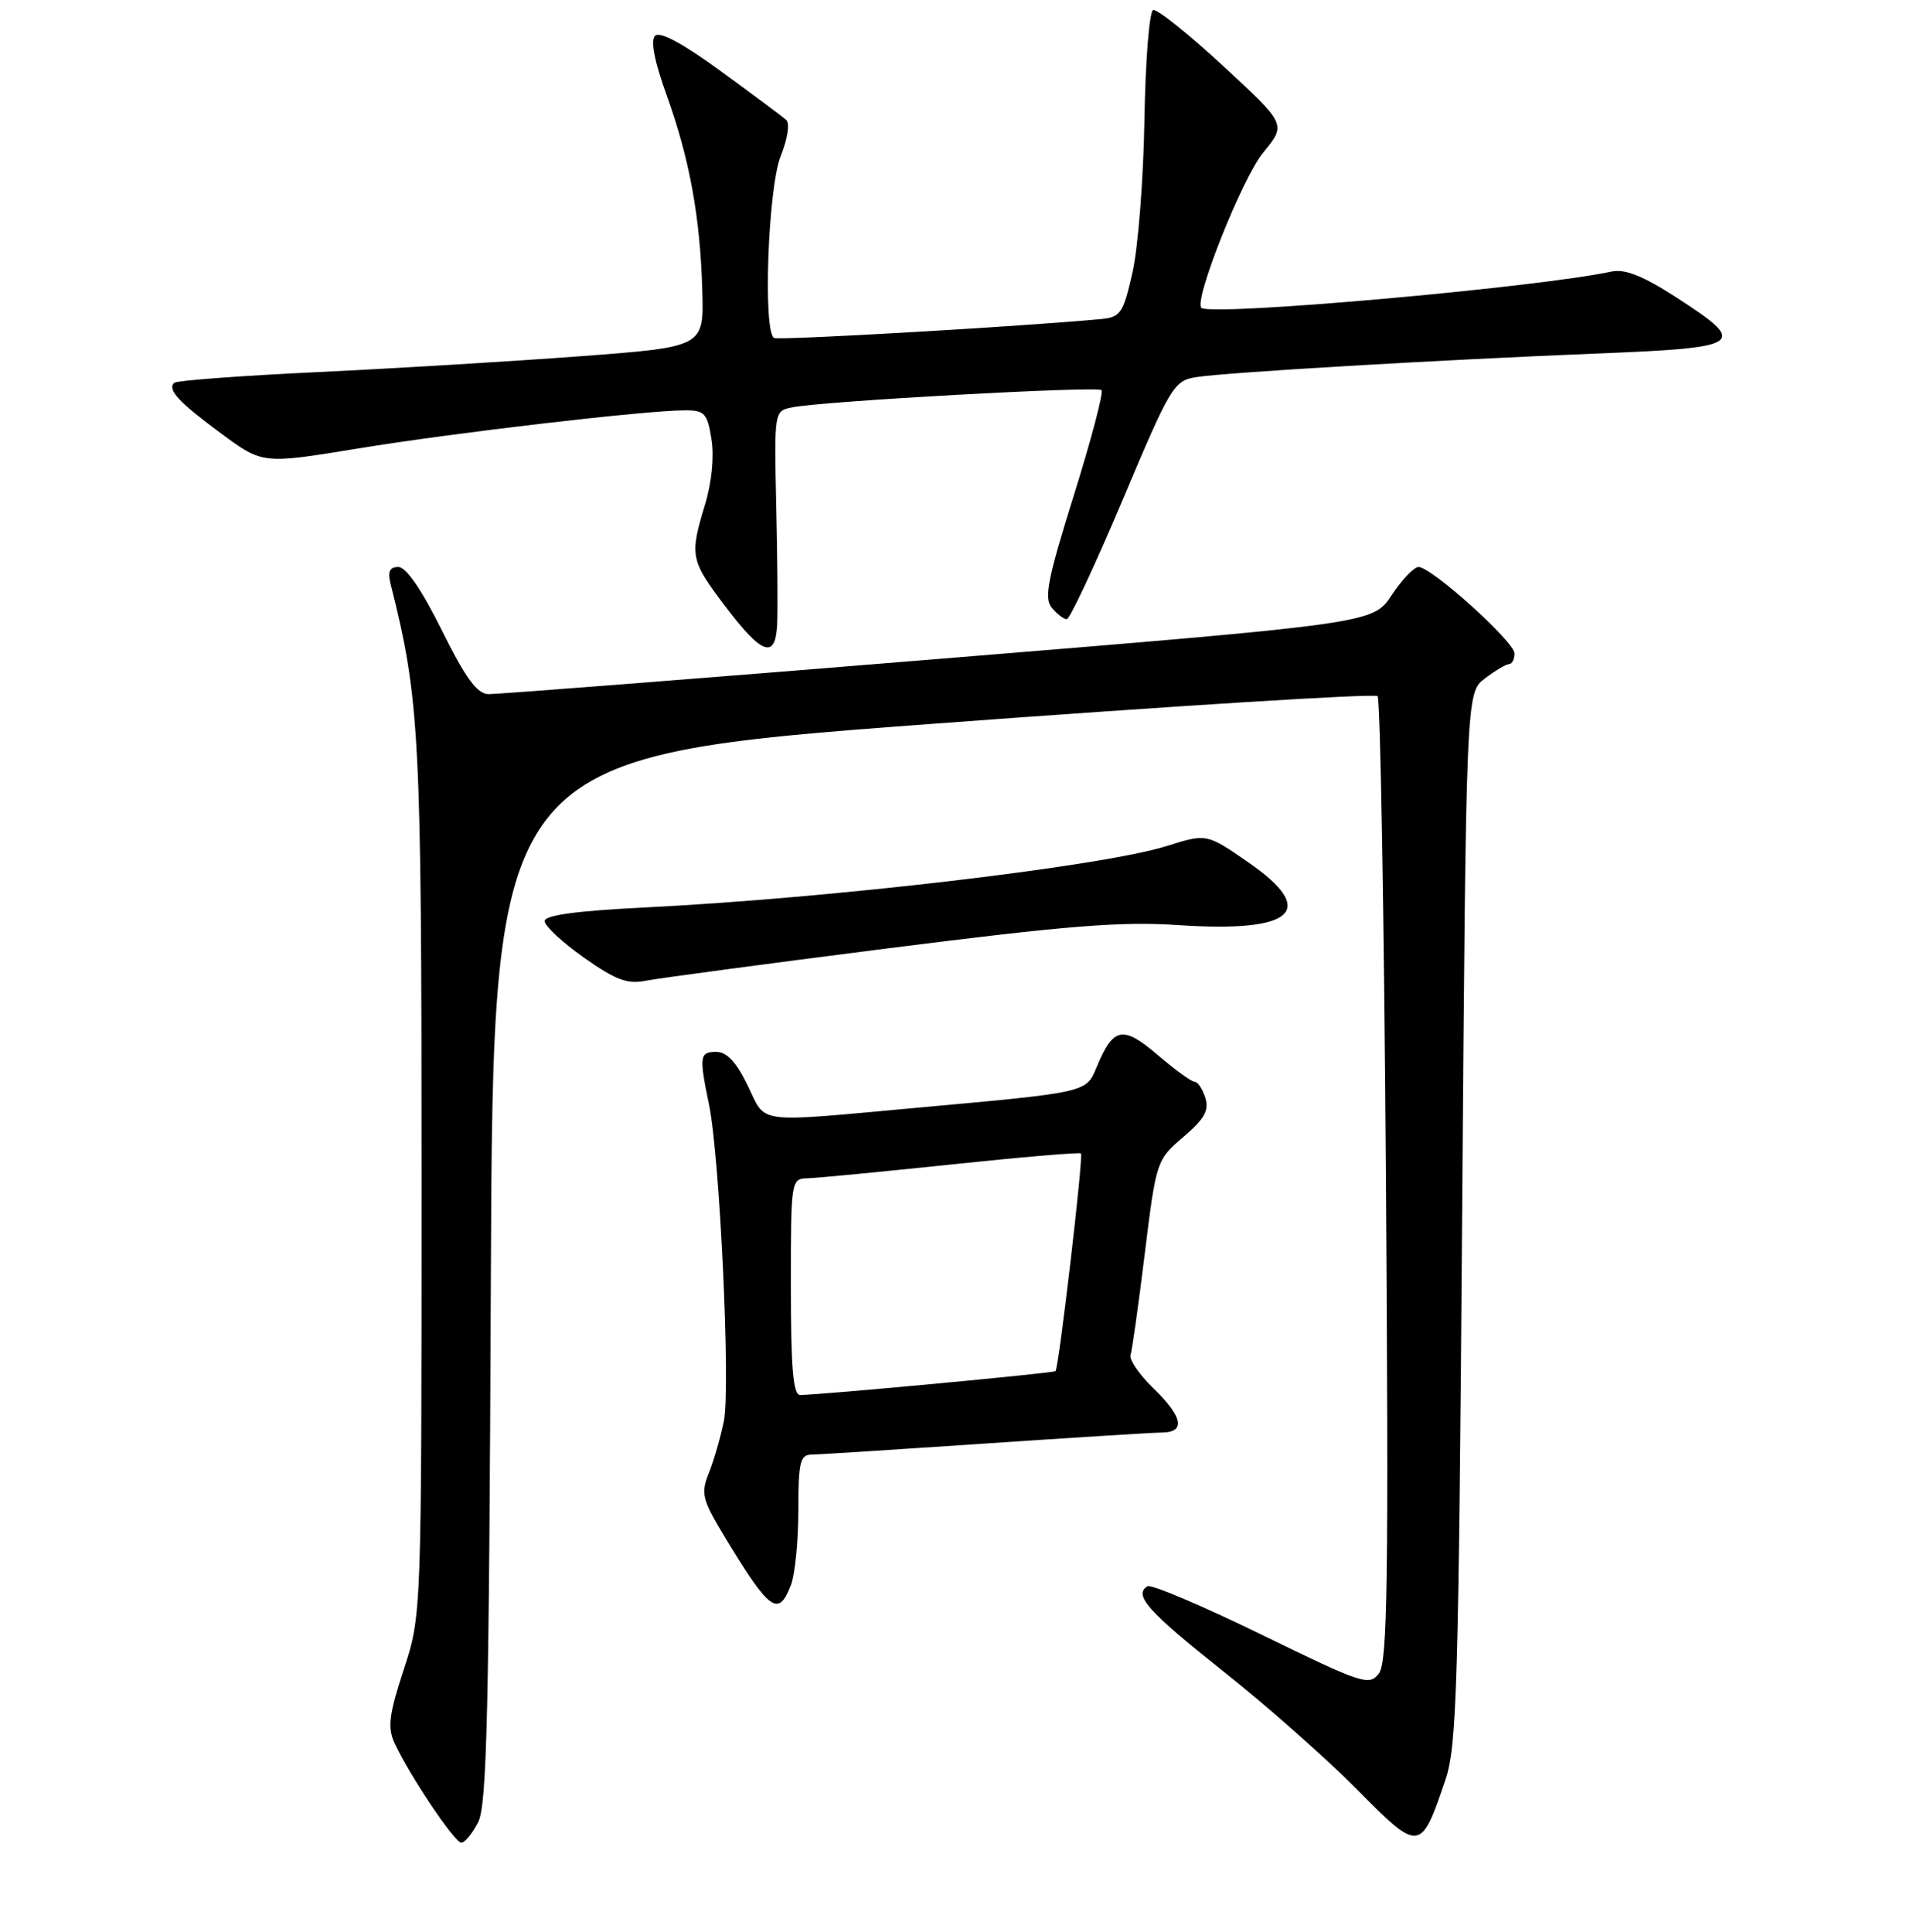 <?xml version="1.0" encoding="UTF-8" standalone="no"?>
<!DOCTYPE svg PUBLIC "-//W3C//DTD SVG 1.1//EN" "http://www.w3.org/Graphics/SVG/1.1/DTD/svg11.dtd" >
<svg xmlns="http://www.w3.org/2000/svg" xmlns:xlink="http://www.w3.org/1999/xlink" version="1.1" viewBox="0 0 256 259">
 <g >
 <path fill="currentColor"
d=" M 64.09 244.25 C 65.26 241.98 65.55 229.36 65.79 171.45 C 66.08 101.41 66.08 101.41 125.03 97.02 C 157.45 94.61 184.28 92.94 184.64 93.31 C 185.01 93.68 185.51 122.90 185.76 158.24 C 186.13 211.87 185.97 222.80 184.82 224.31 C 183.52 226.02 182.60 225.71 169.06 219.10 C 161.15 215.24 154.28 212.33 153.79 212.63 C 151.89 213.80 153.85 216.00 164.00 224.06 C 169.78 228.64 177.82 235.76 181.89 239.87 C 190.27 248.35 190.44 248.33 193.75 238.52 C 195.26 234.06 195.50 225.69 195.97 163.19 C 196.50 92.88 196.50 92.88 199.00 90.96 C 200.38 89.91 201.84 89.03 202.25 89.02 C 202.66 89.01 203.00 88.37 203.00 87.60 C 203.00 86.04 191.86 76.00 190.13 76.00 C 189.52 76.00 187.90 77.70 186.52 79.78 C 184.02 83.57 184.02 83.57 125.76 88.33 C 93.72 90.95 66.59 93.07 65.47 93.04 C 63.94 93.01 62.41 90.92 59.23 84.50 C 56.54 79.08 54.43 76.00 53.40 76.00 C 52.22 76.00 51.94 76.61 52.35 78.26 C 56.27 93.87 56.50 98.32 56.50 158.00 C 56.50 216.50 56.50 216.50 54.11 223.80 C 52.15 229.77 51.93 231.54 52.86 233.60 C 54.79 237.83 60.93 247.00 61.83 247.00 C 62.30 247.00 63.31 245.76 64.09 244.25 Z  M 106.02 212.43 C 106.56 211.02 107.00 206.52 107.00 202.43 C 107.00 196.03 107.24 195.00 108.75 194.98 C 109.71 194.97 120.17 194.30 132.00 193.50 C 143.82 192.70 154.51 192.03 155.75 192.02 C 158.95 191.99 158.54 189.91 154.58 186.08 C 152.70 184.25 151.32 182.25 151.53 181.63 C 151.73 181.01 152.60 174.88 153.44 168.00 C 154.97 155.60 155.02 155.47 158.61 152.40 C 161.44 149.98 162.08 148.84 161.55 147.15 C 161.17 145.97 160.53 145.00 160.11 145.00 C 159.70 145.00 157.47 143.38 155.15 141.40 C 150.50 137.42 149.21 137.67 147.00 143.01 C 145.56 146.47 145.87 146.40 122.88 148.49 C 100.89 150.49 102.75 150.73 100.21 145.50 C 98.70 142.38 97.41 141.00 96.01 141.00 C 93.77 141.00 93.69 141.57 95.02 148.00 C 96.48 154.99 97.93 186.03 97.02 190.50 C 96.57 192.70 95.66 195.85 94.99 197.50 C 93.90 200.23 94.11 201.02 97.30 206.28 C 103.18 215.98 104.36 216.81 106.02 212.43 Z  M 119.00 127.12 C 143.10 124.06 150.24 123.49 158.00 124.01 C 173.44 125.04 176.71 122.10 167.34 115.61 C 161.73 111.72 161.73 111.72 156.40 113.40 C 147.75 116.13 111.33 120.41 86.25 121.65 C 77.21 122.10 73.00 122.68 73.00 123.47 C 73.00 124.11 75.36 126.31 78.25 128.35 C 82.47 131.34 84.09 131.95 86.50 131.47 C 88.15 131.14 102.78 129.18 119.00 127.12 Z  M 104.16 83.75 C 104.26 81.96 104.20 74.78 104.04 67.80 C 103.76 55.14 103.77 55.10 106.13 54.61 C 110.07 53.78 147.07 51.73 147.64 52.30 C 147.93 52.60 146.26 58.93 143.93 66.38 C 140.42 77.60 139.91 80.19 140.97 81.46 C 141.67 82.31 142.58 83.00 142.98 83.00 C 143.38 83.00 146.75 75.81 150.46 67.03 C 156.92 51.71 157.33 51.03 160.35 50.55 C 164.42 49.91 192.83 48.24 214.25 47.38 C 233.72 46.60 234.37 46.14 224.75 39.91 C 220.21 36.98 217.82 36.02 216.00 36.40 C 205.96 38.55 162.44 42.41 161.03 41.27 C 159.93 40.38 166.51 23.83 169.33 20.42 C 172.41 16.67 172.41 16.67 163.96 8.86 C 159.31 4.56 155.08 1.18 154.56 1.34 C 154.05 1.49 153.52 8.12 153.39 16.06 C 153.26 24.00 152.54 33.20 151.79 36.50 C 150.53 42.06 150.21 42.52 147.46 42.78 C 136.77 43.78 104.37 45.65 103.75 45.30 C 102.24 44.45 102.94 25.20 104.63 20.95 C 105.56 18.63 105.89 16.53 105.38 16.08 C 104.90 15.65 100.96 12.71 96.64 9.56 C 91.53 5.83 88.44 4.16 87.80 4.80 C 87.17 5.43 87.71 8.22 89.35 12.76 C 92.43 21.31 93.86 29.14 94.13 39.00 C 94.34 46.50 94.34 46.50 77.92 47.74 C 68.89 48.42 53.04 49.38 42.71 49.87 C 32.37 50.36 23.66 51.01 23.35 51.31 C 22.41 52.25 23.92 53.88 29.67 58.13 C 35.20 62.21 35.20 62.21 47.85 60.14 C 60.79 58.01 86.60 55.00 91.83 55.00 C 94.44 55.00 94.81 55.40 95.36 58.87 C 95.74 61.20 95.39 64.69 94.50 67.62 C 92.41 74.53 92.52 75.08 97.25 81.33 C 102.13 87.77 103.93 88.40 104.16 83.75 Z  M 106.00 172.50 C 106.00 158.15 106.02 158.00 108.25 157.94 C 109.49 157.91 118.15 157.07 127.50 156.09 C 136.85 155.10 144.67 154.44 144.88 154.61 C 145.24 154.91 141.94 183.16 141.47 183.79 C 141.28 184.05 110.15 186.96 107.25 186.99 C 106.31 187.00 106.00 183.44 106.00 172.50 Z "/>
</g>
</svg>